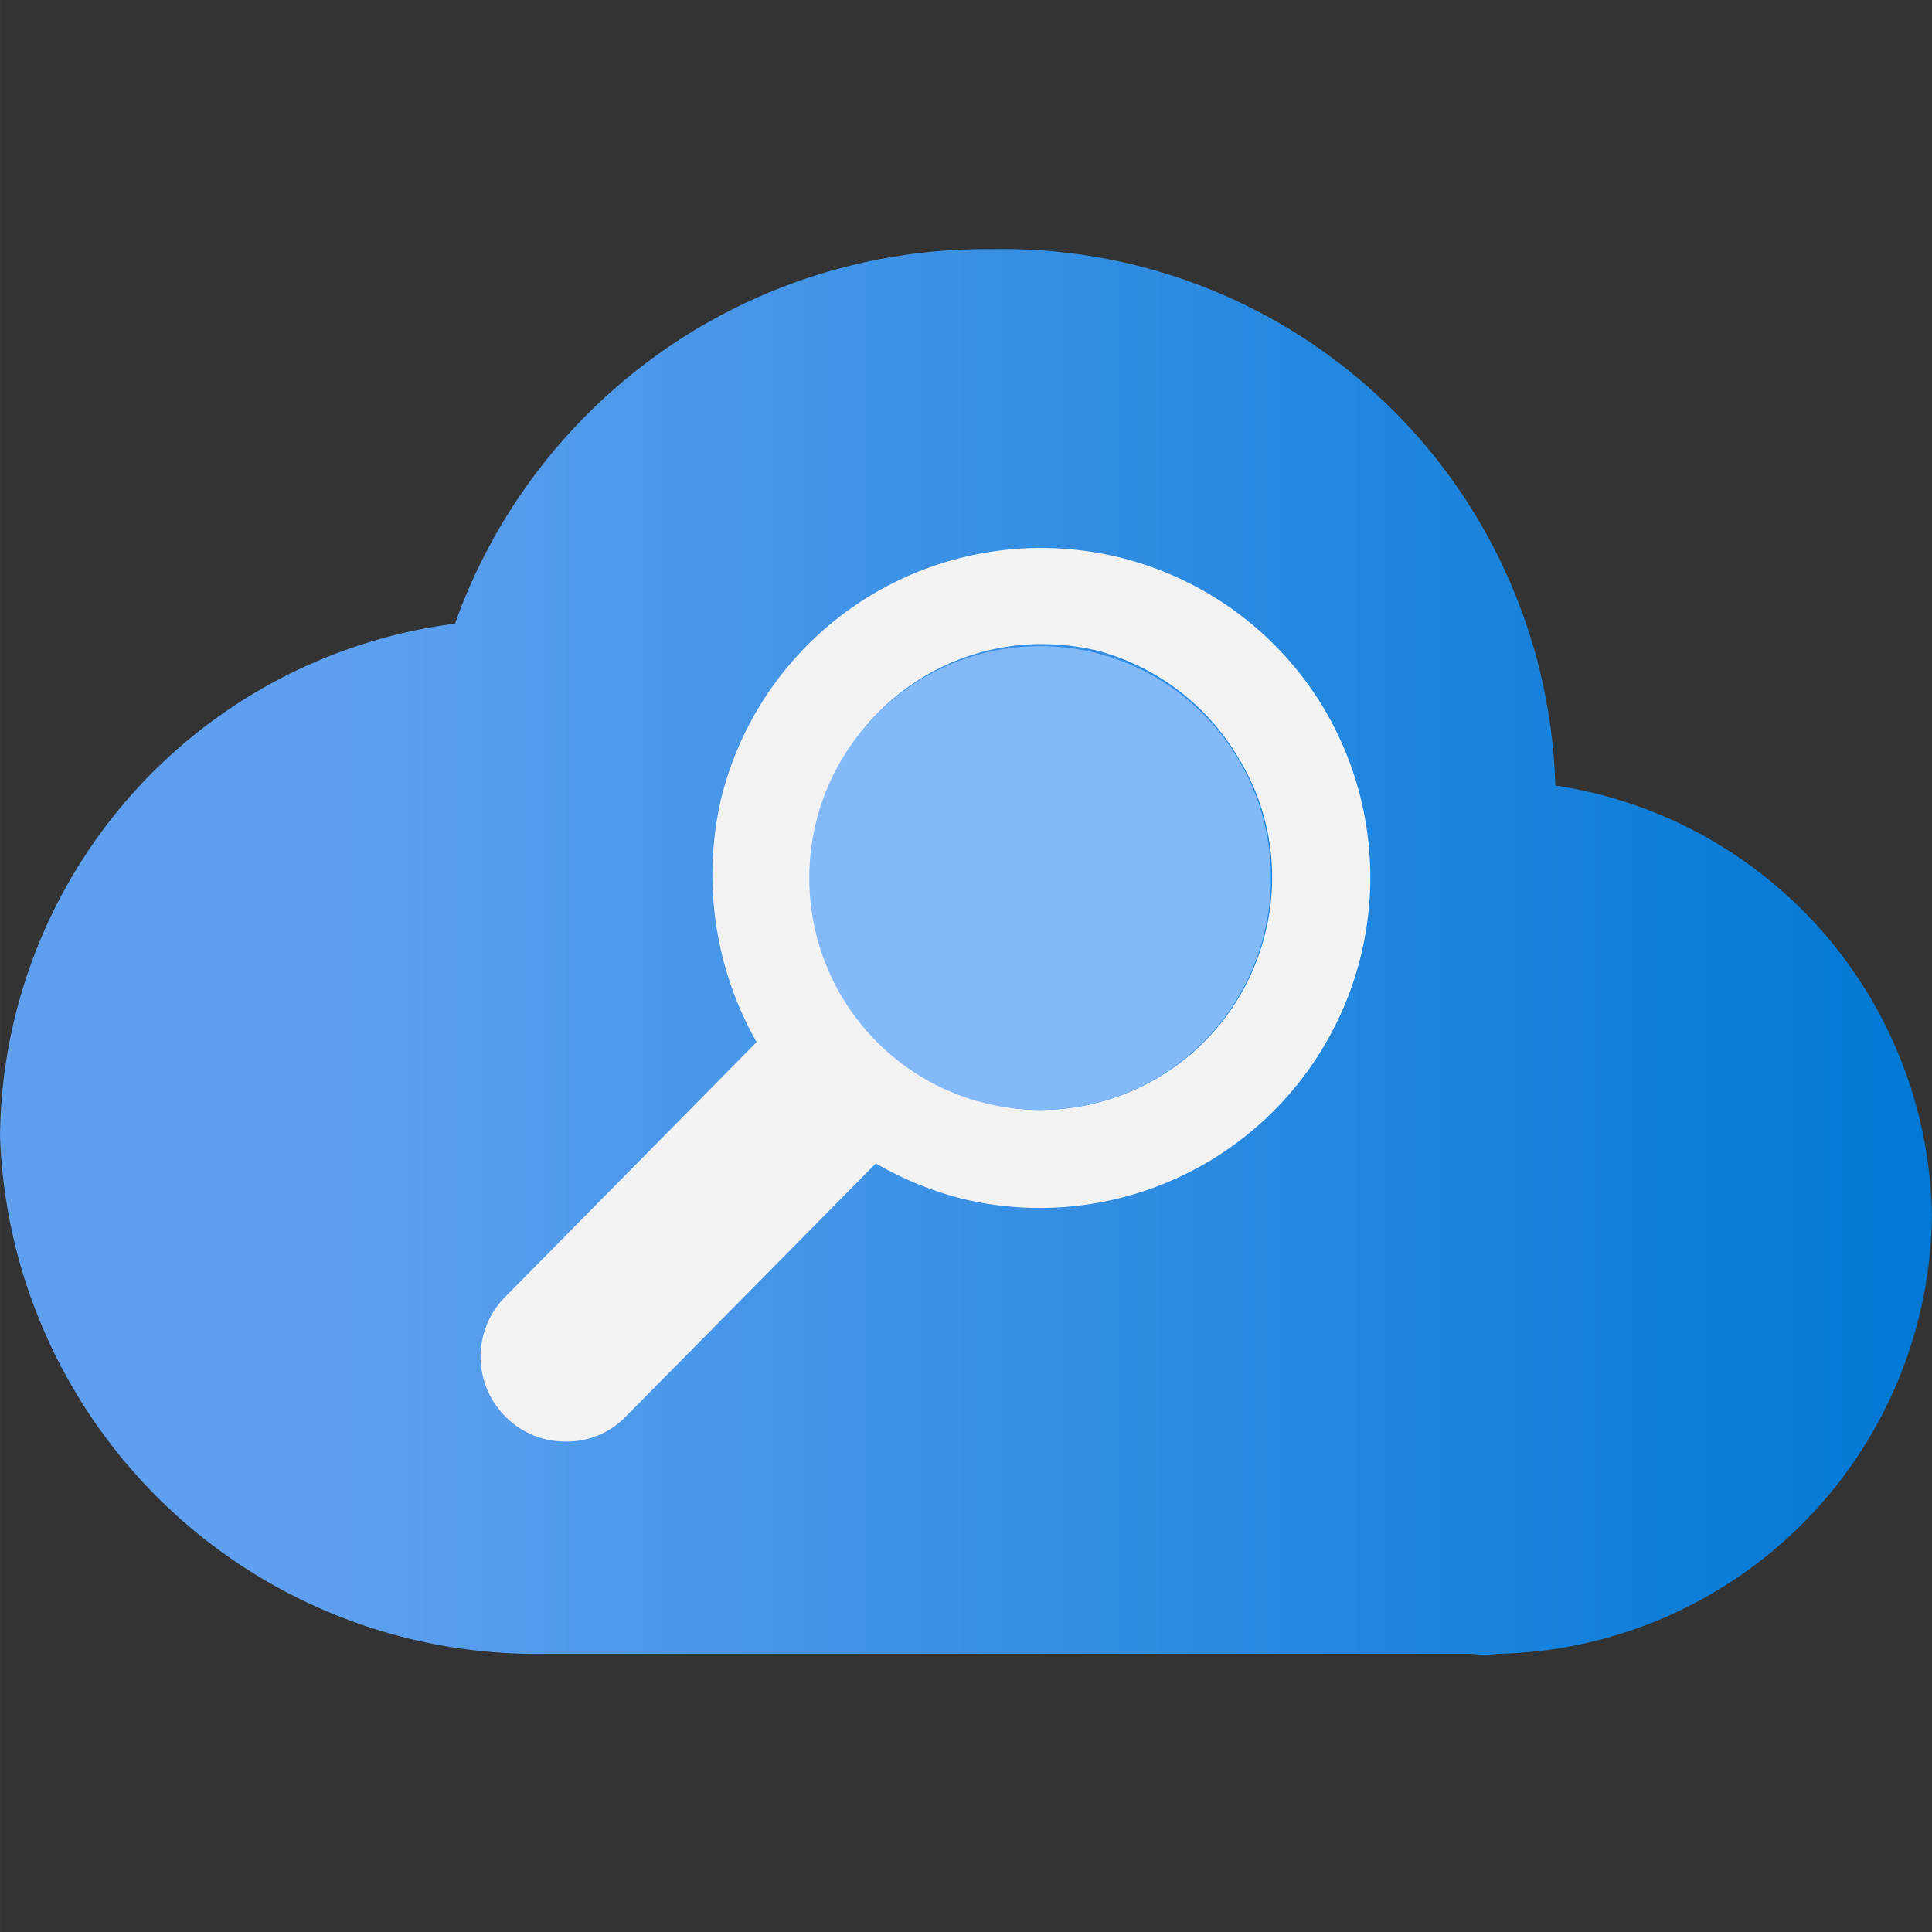 <?xml version="1.0" encoding="UTF-8" standalone="no"?>
<!-- Generated by Microsoft Visio, SVG Export Search Service.svg Page-1 -->

<svg
   xmlns:dc="http://purl.org/dc/elements/1.1/"
   xmlns:cc="http://creativecommons.org/ns#"
   xmlns:rdf="http://www.w3.org/1999/02/22-rdf-syntax-ns#"
   xmlns:svg="http://www.w3.org/2000/svg"
   xmlns="http://www.w3.org/2000/svg"
   xmlns:sodipodi="http://sodipodi.sourceforge.net/DTD/sodipodi-0.dtd"
   xmlns:inkscape="http://www.inkscape.org/namespaces/inkscape"
   width="0.787in"
   height="0.787in"
   viewBox="0 0 56.692 56.693"
   xml:space="preserve"
   class="st5"
   version="1.1"
   id="svg40"
   sodipodi:docname="Search Service.svg"
   style="font-size:12px;overflow:visible;color-interpolation-filters:sRGB;fill:none;fill-rule:evenodd;stroke-linecap:square;stroke-miterlimit:3"
   inkscape:version="0.92.5 (2060ec1f9f, 2020-04-08)"><rect x="0" y="0" width="56.692" height="56.693" fill="#333333" stroke="none"/><sodipodi:namedview
   pagecolor="#ffffff"
   bordercolor="#666666"
   borderopacity="1"
   objecttolerance="10"
   gridtolerance="10"
   guidetolerance="10"
   inkscape:pageopacity="0"
   inkscape:pageshadow="2"
   inkscape:window-width="640"
   inkscape:window-height="480"
   id="namedview42"
   showgrid="false"
   inkscape:zoom="1.4193119"
   inkscape:cx="37.795128"
   inkscape:cy="37.78433"
   inkscape:window-x="0"
   inkscape:window-y="0"
   inkscape:window-maximized="0"
   inkscape:current-layer="svg40" />
	<style
   type="text/css"
   id="style2">
	<![CDATA[
		.st1 {fill:url(#grad0-6);stroke:none;stroke-linecap:butt;stroke-width:34}
		.st2 {fill:#f2f2f2;stroke:none;stroke-linecap:butt;stroke-width:34}
		.st3 {fill:#83b9f9;stroke:none;stroke-linecap:butt;stroke-width:34}
		.st4 {fill:none;stroke:none;stroke-linecap:butt;stroke-width:34}
		.st5 {fill:none;fill-rule:evenodd;font-size:12px;overflow:visible;stroke-linecap:square;stroke-miterlimit:3}
	]]>
	</style>

	<defs
   id="Patterns_And_Gradients">
		<linearGradient
   id="grad0-6"
   x1="0"
   y1="97.839"
   x2="48.357"
   y2="97.839"
   gradientTransform="scale(1.172,0.853)"
   gradientUnits="userSpaceOnUse">
			<stop
   offset="0.18"
   stop-color="#5ea0ef"
   stop-opacity="1"
   id="stop4" />
			<stop
   offset="1"
   stop-color="#0078d4"
   stop-opacity="1"
   id="stop6" />
		</linearGradient>
	</defs>
	<g
   id="g38"
   transform="translate(-34,-34)">
		<title
   id="title10">Page-1</title>
		<g
   id="group20730-1"
   transform="translate(34,-34.016)">
			<title
   id="title12">Search Service.20730</title>
			<g
   id="group20731-2">
				<title
   id="title14">Azure-Search</title>
				<g
   id="shape20732-3"
   transform="translate(0,-8.133)">
					<title
   id="title16">Sheet.20732</title>
					<path
   d="M 56.69,111.8 A 12.976,12.976 -180 0 0 45.64,99.2 16.221,16.221 -180 0 0 29.1,83.46 16.535,16.535 -180 0 0 13.35,94.45 15.307,15.307 -180 0 0 0,109.5 15.748,15.748 -180 0 0 15.97,124.68 h 27.24 a 2.457,2.457 -180 0 0 0.7,0 13.008,13.008 -180 0 0 12.78,-12.88 z"
   class="st1"
   id="path18"
   inkscape:connector-curvature="0"
   style="fill:url(#grad0-6);stroke:none;stroke-width:34;stroke-linecap:butt" />
				</g>
				<g
   id="shape20733-7"
   transform="translate(14.101,-14.394)">
					<title
   id="title21">Sheet.20733</title>
					<path
   d="m 24.73,103.17 a 9.669,9.669 -180 0 0 -17.67,2.67 9.953,9.953 -180 0 0 1.04,7.15 l -7.37,7.47 a 2.488,2.488 -180 0 0 0,3.52 2.457,2.457 -180 0 0 1.77,0.73 2.394,2.394 -180 0 0 1.76,-0.73 l 7.34,-7.43 a 9.89,9.89 -180 0 0 2.55,1.04 9.701,9.701 -180 0 0 10.58,-14.42 z m -1.7,6.61 a 6.803,6.803 0 0 1 -6.58,5.2 5.638,5.638 0 0 1 -1.61,-0.22 5.89,5.89 0 0 1 -2.2,-1.01 6.709,6.709 0 0 1 -1.77,-1.77 6.835,6.835 0 0 1 -0.97,-5.44 6.74,6.74 0 0 1 6.55,-5.23 7.276,7.276 0 0 1 1.64,0.19 6.866,6.866 0 0 1 4.15,3.15 6.709,6.709 0 0 1 0.79,5.13 z"
   class="st2"
   id="path23"
   inkscape:connector-curvature="0"
   style="fill:#f2f2f2;stroke:none;stroke-width:34;stroke-linecap:butt" />
				</g>
				<g
   id="shape20734-9"
   transform="translate(23.748,-24.126)">
					<title
   id="title26">Sheet.20734</title>
					<ellipse
   cx="6.772"
   cy="117.906"
   rx="6.772"
   ry="6.803"
   class="st3"
   id="ellipse28"
   style="fill:#83b9f9;stroke:none;stroke-width:34;stroke-linecap:butt" />
				</g>
				<g
   id="shape20735-11">
					<title
   id="title31">Sheet.20735</title>
					<rect
   x="0"
   y="68.016"
   width="56.693"
   height="56.693"
   class="st4"
   id="rect33"
   style="fill:none;stroke:none;stroke-width:34;stroke-linecap:butt" />
				</g>
			</g>
		</g>
	</g>
</svg>